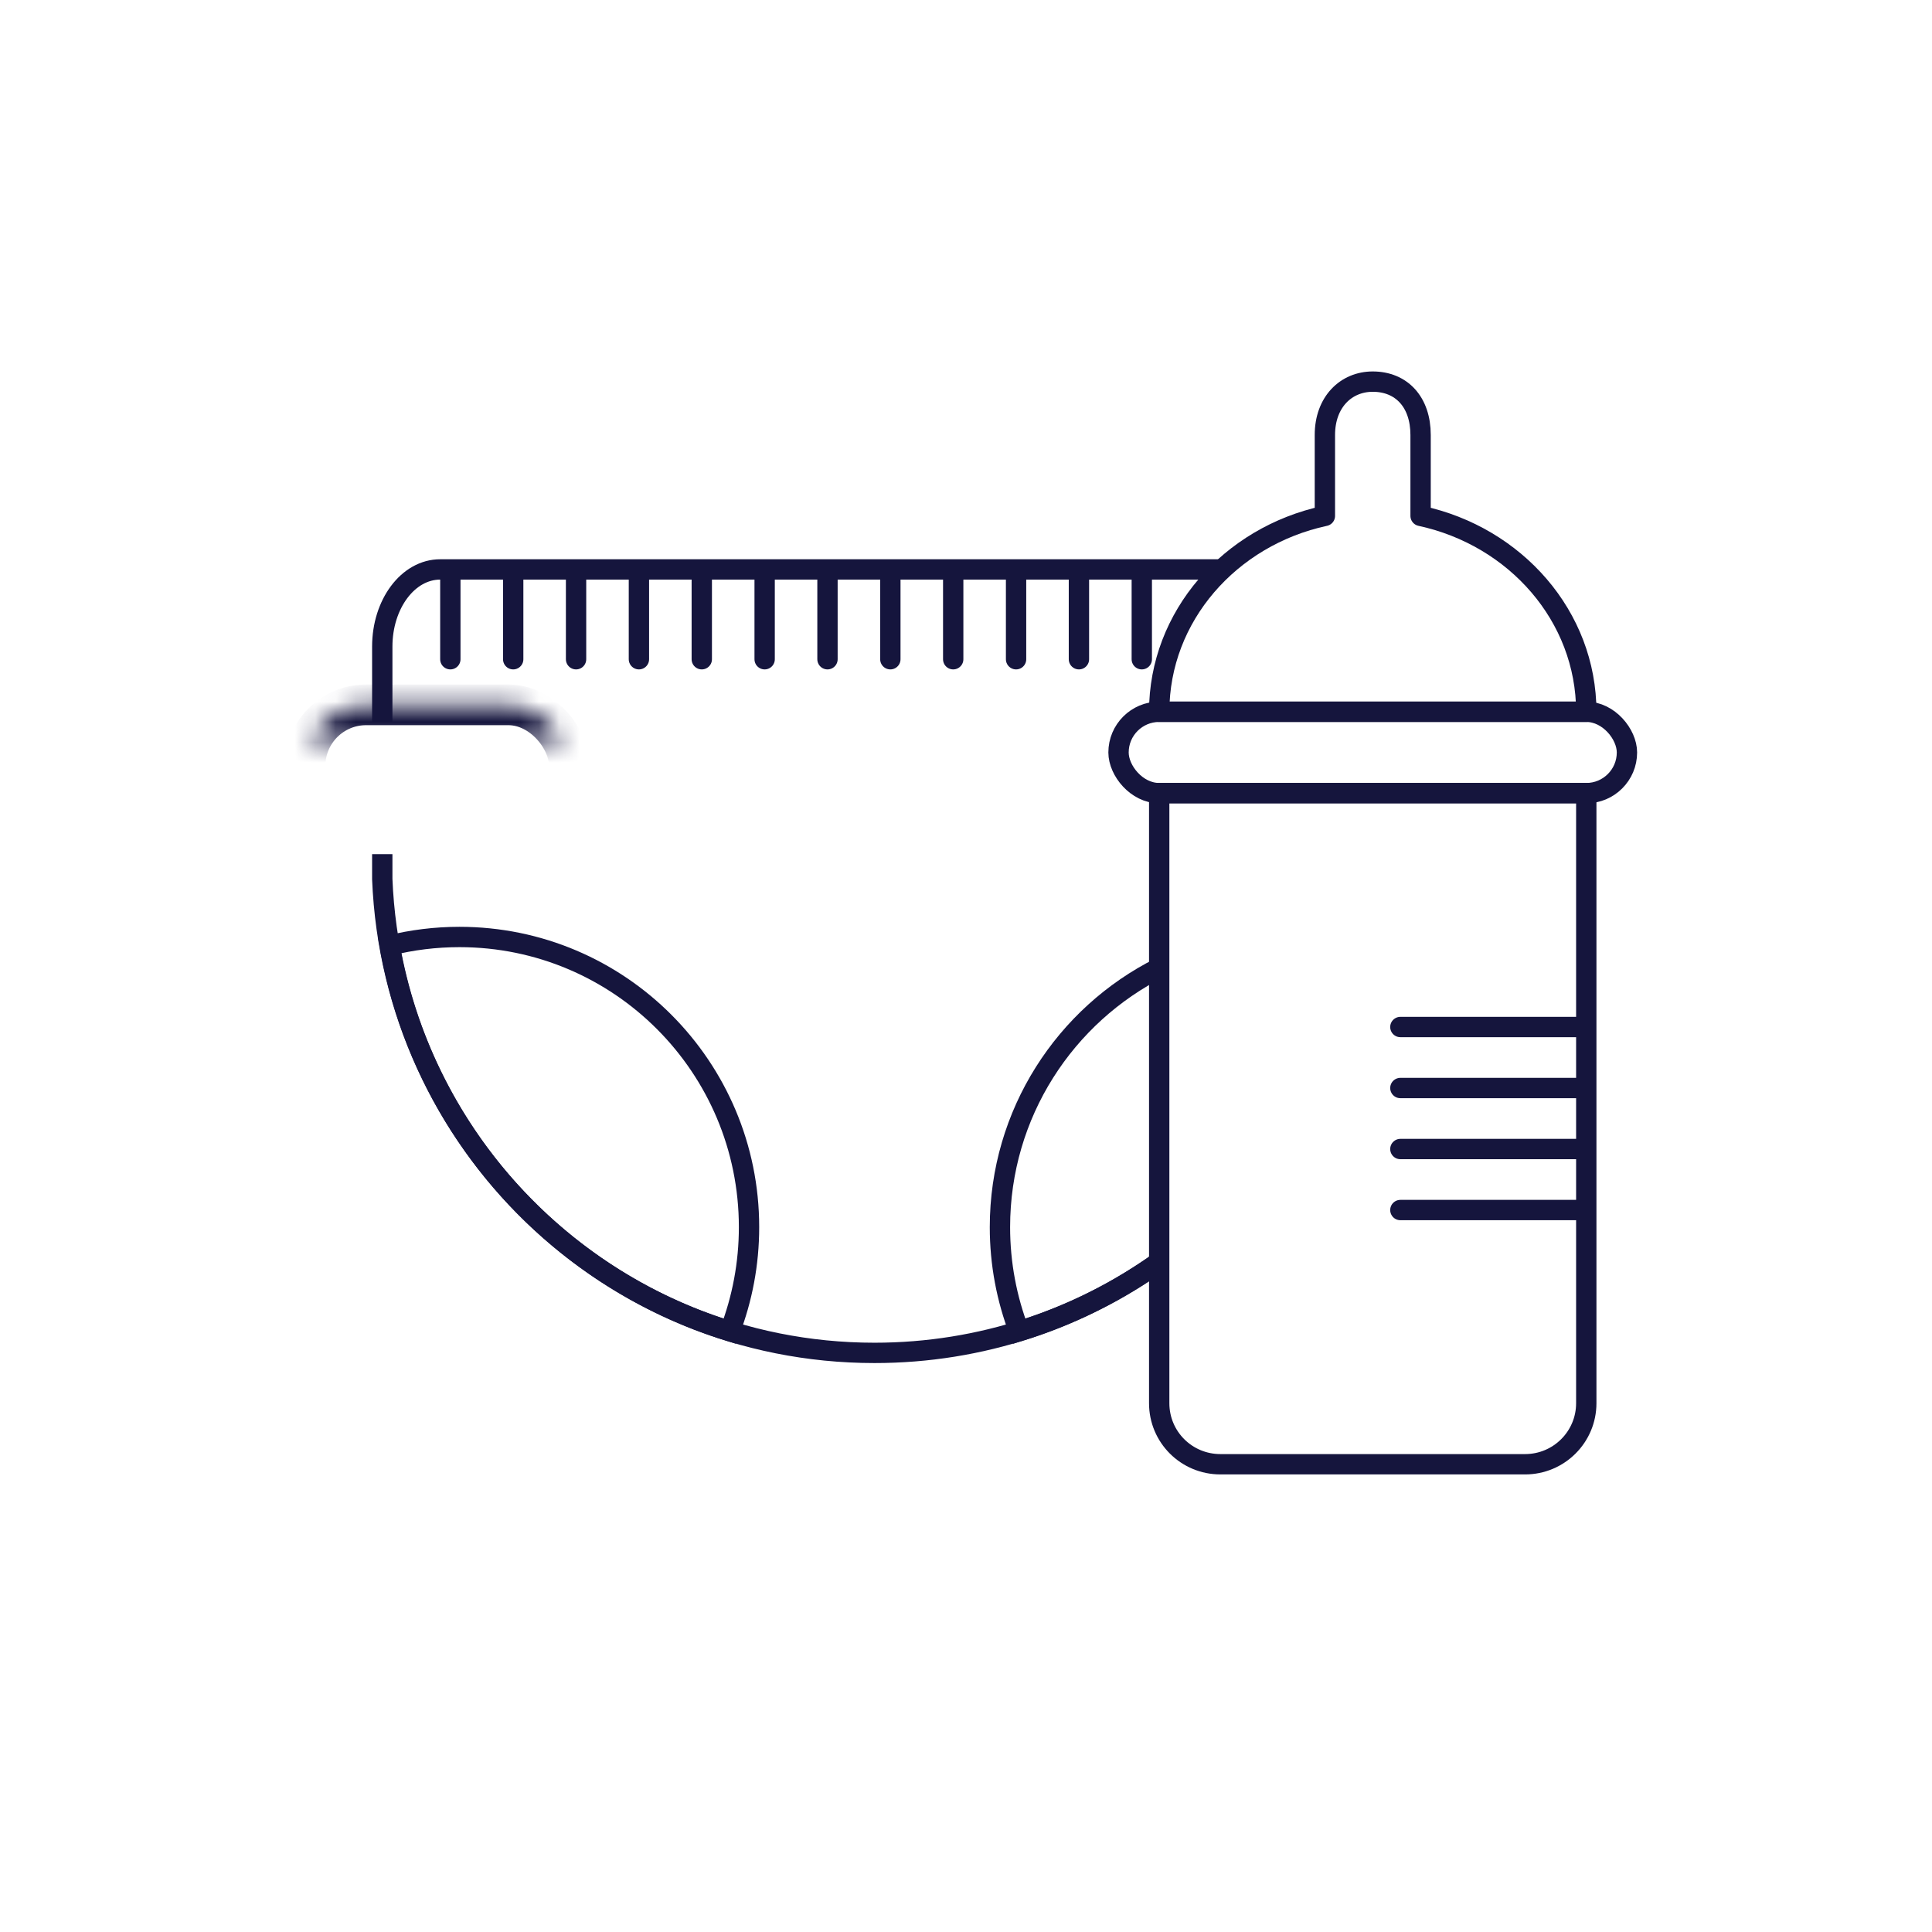 <?xml version="1.0" encoding="UTF-8" standalone="no"?>
<svg width="95px" height="95px" viewBox="0 0 95 95" version="1.1" xmlns="http://www.w3.org/2000/svg" xmlns:xlink="http://www.w3.org/1999/xlink">
    <!-- Generator: Sketch 40 (33762) - http://www.bohemiancoding.com/sketch -->
    <title>Cat06-Enfants</title>
    <desc>Created with Sketch.</desc>
    <defs>
        <path d="M3.797,14 L3.797,15.228 C4.318,28.18 14.954,38.524 28,38.524 C33.252,38.524 38.113,36.848 42.08,34" id="path-1"></path>
        <path d="M42.051,19.57 C37.378,21.91 34.169,26.75 34.169,32.341 C34.169,34.145 34.504,35.871 35.113,37.46 L35.113,37.46 C37.632,36.685 39.976,35.509 42.071,34.006" id="path-3"></path>
        <rect id="path-5" x="0" y="6.659" width="12.996" height="8.561" rx="3"></rect>
        <mask id="mask-6" maskContentUnits="userSpaceOnUse" maskUnits="objectBoundingBox" x="0" y="0" width="12.996" height="8.561" fill="white">
            <use xlink:href="#path-5"></use>
        </mask>
    </defs>
    <g id="Symbols" stroke="none" stroke-width="1" fill="none" fill-rule="evenodd">
        <g id="Cat06-Enfants">
            <g id="Couche" transform="translate(15, 28)">
                <mask id="mask-2" fill="white">
                    <use xlink:href="#path-1"></use>
                </mask>
                <use id="Combined-Shape" stroke="#15153D" xlink:href="#path-1"></use>
                <path d="M45,0 L6.644,0 C5.066,0 3.797,1.698 3.797,3.792 L3.797,7.5" id="Path" stroke="#15153D"></path>
                <path d="M4.162,18.49 C5.742,27.512 12.297,34.817 20.887,37.46 C21.496,35.871 21.831,34.145 21.831,32.341 C21.831,24.461 15.456,18.073 7.593,18.073 C6.41,18.073 5.261,18.218 4.162,18.49 Z" id="Combined-Shape" stroke="#15153D"></path>
                <mask id="mask-4" fill="white">
                    <use xlink:href="#path-3"></use>
                </mask>
                <use id="Combined-Shape" stroke="#15153D" xlink:href="#path-3"></use>
                <use id="Rectangle-142" stroke="#15153D" mask="url(#mask-6)" stroke-width="2" xlink:href="#path-5"></use>
                <g id="Group" transform="translate(6.644, 0)" stroke="#15153D" stroke-linecap="round">
                    <path d="M0.5,4.416 L0.5,0.34" id="Line"></path>
                    <path d="M3.591,4.416 L3.591,0.34" id="Line"></path>
                    <path d="M6.682,4.416 L6.682,0.34" id="Line"></path>
                    <path d="M9.773,4.416 L9.773,0.34" id="Line"></path>
                    <path d="M12.864,4.416 L12.864,0.34" id="Line-Copy-2"></path>
                    <path d="M15.955,4.416 L15.955,0.34" id="Line-Copy-3"></path>
                    <path d="M19.045,4.416 L19.045,0.34" id="Line-Copy-4"></path>
                    <path d="M22.136,4.416 L22.136,0.34" id="Line-Copy-5"></path>
                    <path d="M25.227,4.416 L25.227,0.34" id="Line-Copy-6"></path>
                    <path d="M28.318,4.416 L28.318,0.34" id="Line"></path>
                    <path d="M31.409,4.416 L31.409,0.34" id="Line"></path>
                    <path d="M34.5,4.416 L34.5,0.34" id="Line"></path>
                </g>
            </g>
            <g id="Biberon" transform="translate(55, 18)" stroke="#15153D">
                <path d="M2,21 L23,21 L23,32 L23,50.999 C23,52.656 21.654,54 19.991,54 L5.009,54 C3.347,54 2,52.665 2,50.999 L2,21 Z" id="Rectangle-144"></path>
                <path d="M13.859,32.5 L22.603,32.5" id="Line" stroke-linecap="round"></path>
                <path d="M13.859,35.5 L22.603,35.5" id="Line-Copy-7" stroke-linecap="round"></path>
                <path d="M13.859,38.5 L22.603,38.5" id="Line-Copy-8" stroke-linecap="round"></path>
                <path d="M13.859,41.5 L22.603,41.5" id="Line-Copy-9" stroke-linecap="round"></path>
                <path d="M14.853,7.367 C19.519,8.372 23,12.303 23,17 L2,17 C2,12.303 5.481,8.372 10.147,7.367 L10.147,3.39 C10.147,1.765 11.191,0.765 12.5,0.765 C13.912,0.765 14.853,1.765 14.853,3.39 L14.853,7.367 Z" id="Combined-Shape" stroke-linecap="round" stroke-linejoin="round"></path>
                <rect id="Rectangle-145" x="0" y="17" width="25" height="4" rx="2"></rect>
            </g>
        </g>
    </g>
</svg>